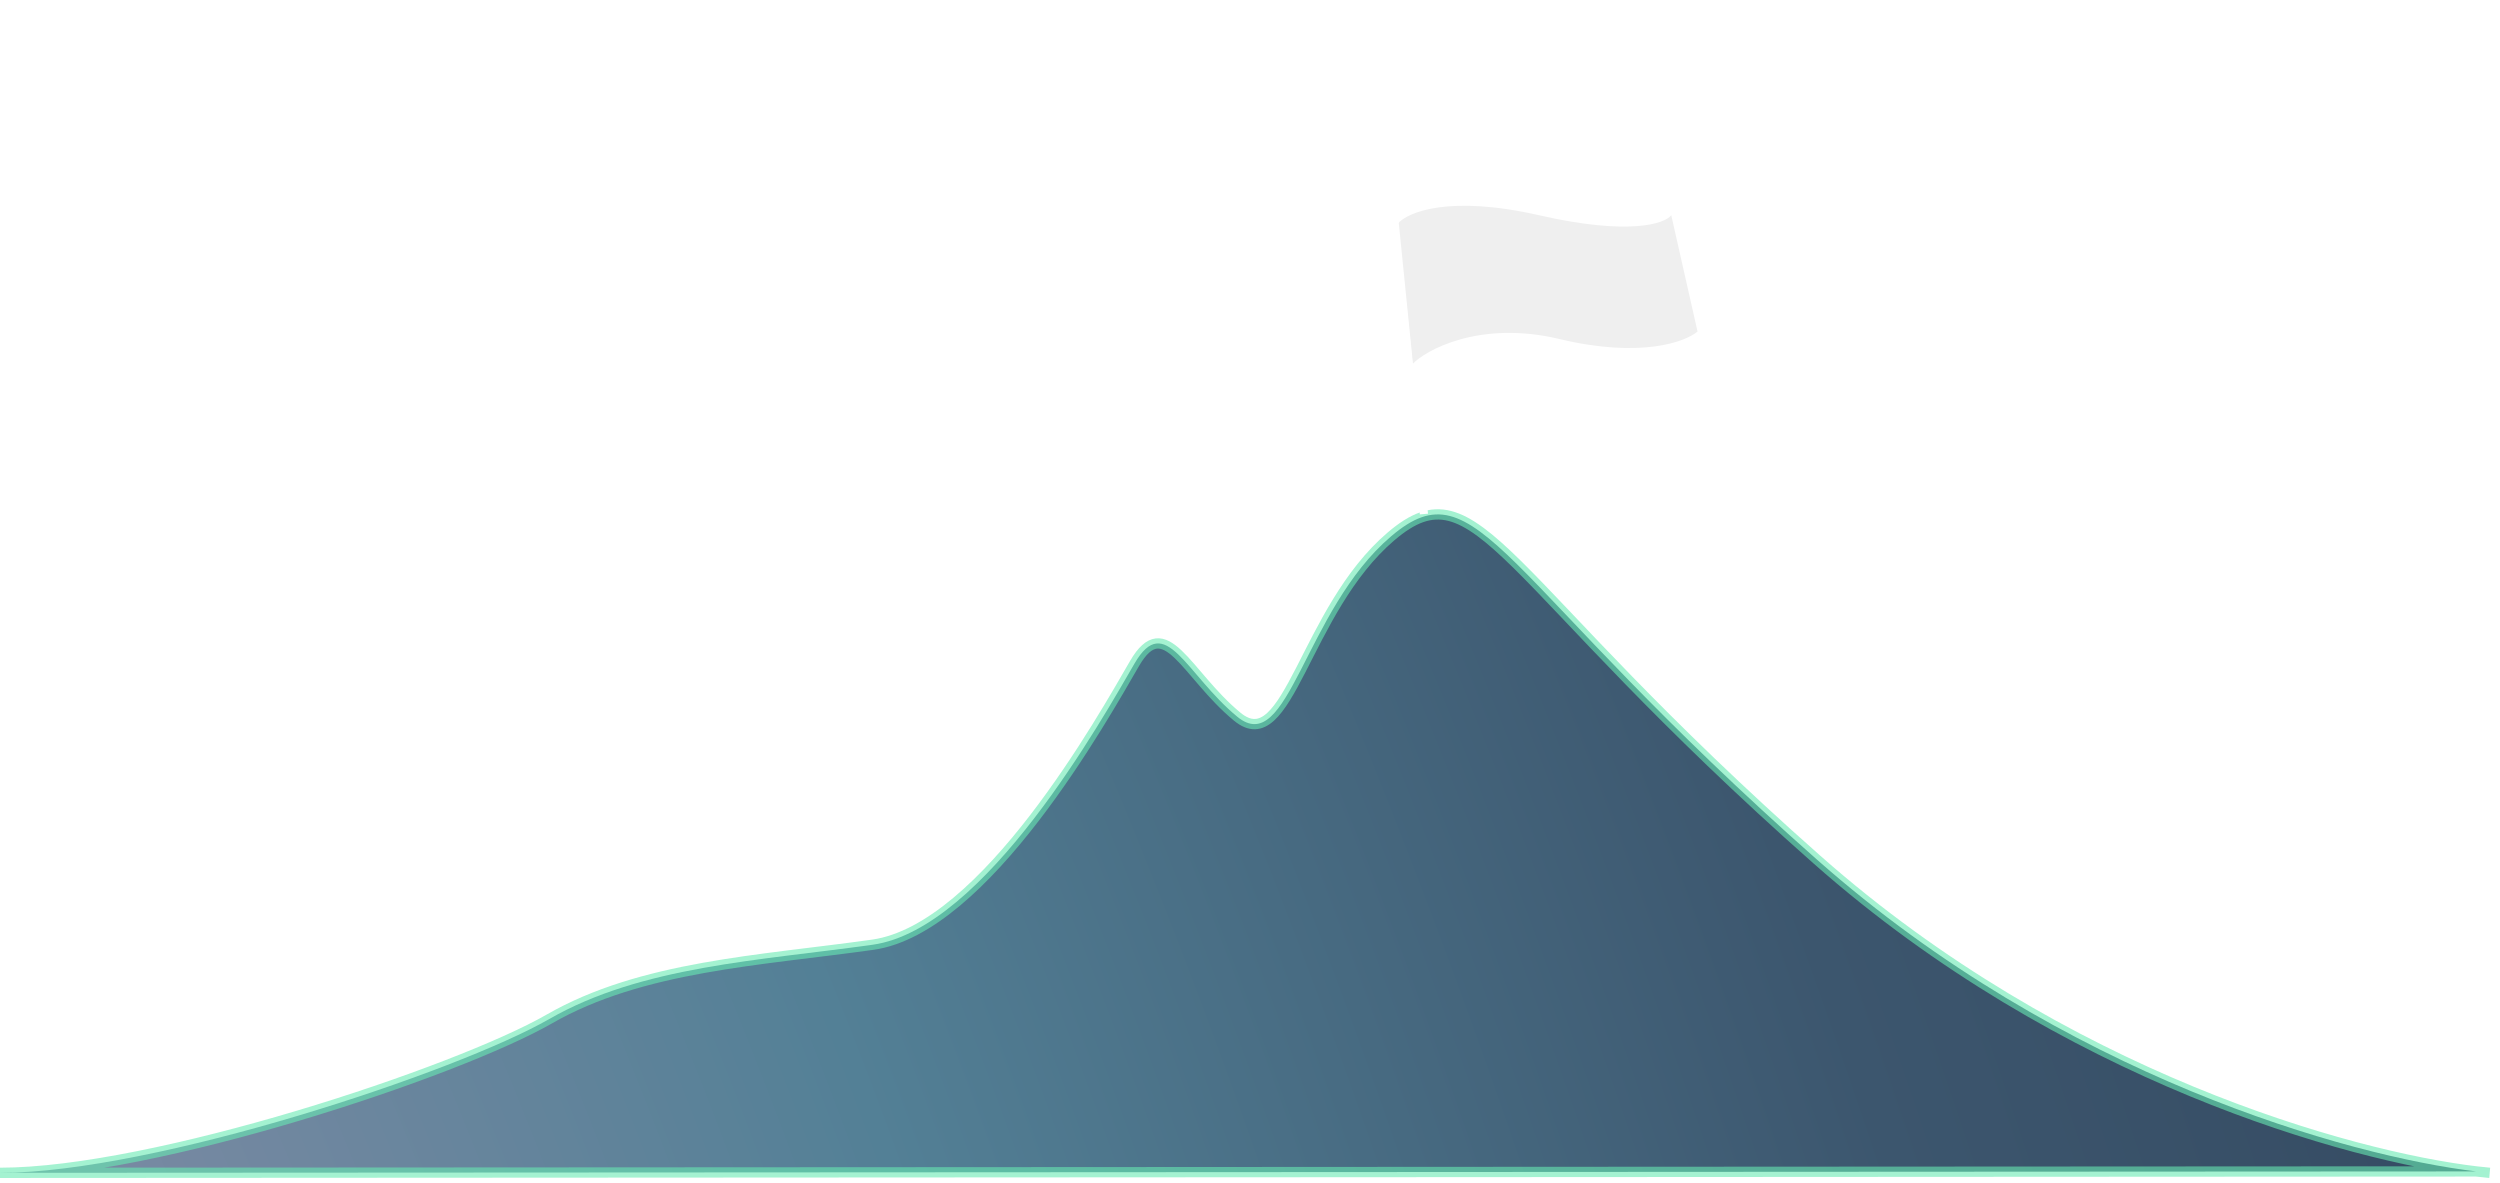 <svg width="243" height="115" viewBox="0 0 243 115" fill="none" xmlns="http://www.w3.org/2000/svg">
<path d="M135.221 52.125C143.703 44.906 145.699 56.25 176.635 83.578C200.484 104.646 228.411 112.402 240.679 113.861L0.04 114C15.021 113.983 44.416 104.199 53.39 99.047C62.371 93.891 73.847 93.375 84.825 91.828C95.802 90.281 107.278 69.656 110.272 64.5C113.266 59.344 115.262 65.531 120.252 69.656C125.241 73.781 126.738 59.344 135.221 52.125Z" fill="url(#paint0_radial_3925_20255)"/>
<path d="M242 114C241.583 113.963 241.142 113.916 240.679 113.861M240.679 113.861C228.411 112.402 200.484 104.646 176.635 83.578C145.699 56.25 143.703 44.906 135.221 52.125C126.738 59.344 125.241 73.781 120.252 69.656C115.262 65.531 113.266 59.344 110.272 64.5C107.278 69.656 95.802 90.281 84.825 91.828C73.847 93.375 62.371 93.891 53.39 99.047C44.408 104.203 14.969 114 -2.86102e-06 114L240.679 113.861Z" stroke="#67EAB3" stroke-opacity="0.6"/>
<g filter="url(#filter0_d_3925_20255)">
<path d="M149.599 20.922C140.854 18.927 136.805 20.629 135.875 21.73L137.311 35.378C138.481 34.106 143.742 31.078 151.594 32.956C159.446 34.835 163.803 33.25 165 32.222L162.447 20.922C161.808 21.754 158.345 22.918 149.599 20.922Z" fill="#EFEFEF"/>
<rect x="0.219" y="0.181" width="0.399" height="29.661" transform="matrix(0.996 -0.085 0.1 0.995 134.983 20.11)" fill="white" stroke="white" stroke-width="0.399"/>
</g>
<defs>
<filter id="filter0_d_3925_20255" x="115" y="0" width="70" height="70" filterUnits="userSpaceOnUse" color-interpolation-filters="sRGB">
<feFlood flood-opacity="0" result="BackgroundImageFix"/>
<feColorMatrix in="SourceAlpha" type="matrix" values="0 0 0 0 0 0 0 0 0 0 0 0 0 0 0 0 0 0 127 0" result="hardAlpha"/>
<feOffset/>
<feGaussianBlur stdDeviation="10"/>
<feComposite in2="hardAlpha" operator="out"/>
<feColorMatrix type="matrix" values="0 0 0 0 0.405 0 0 0 0 0.917 0 0 0 0 0.702 0 0 0 0.6 0"/>
<feBlend mode="normal" in2="BackgroundImageFix" result="effect1_dropShadow_3925_20255"/>
<feBlend mode="normal" in="SourceGraphic" in2="effect1_dropShadow_3925_20255" result="shape"/>
</filter>
<radialGradient id="paint0_radial_3925_20255" cx="0" cy="0" r="1" gradientUnits="userSpaceOnUse" gradientTransform="translate(-39.945 141.172) rotate(-20.6) scale(580.499 1299.25)">
<stop stop-color="#9891AD"/>
<stop offset="0.222" stop-color="#538096"/>
<stop offset="0.377" stop-color="#3C566E"/>
<stop offset="0.943" stop-color="#131529"/>
</radialGradient>
</defs>
</svg>
